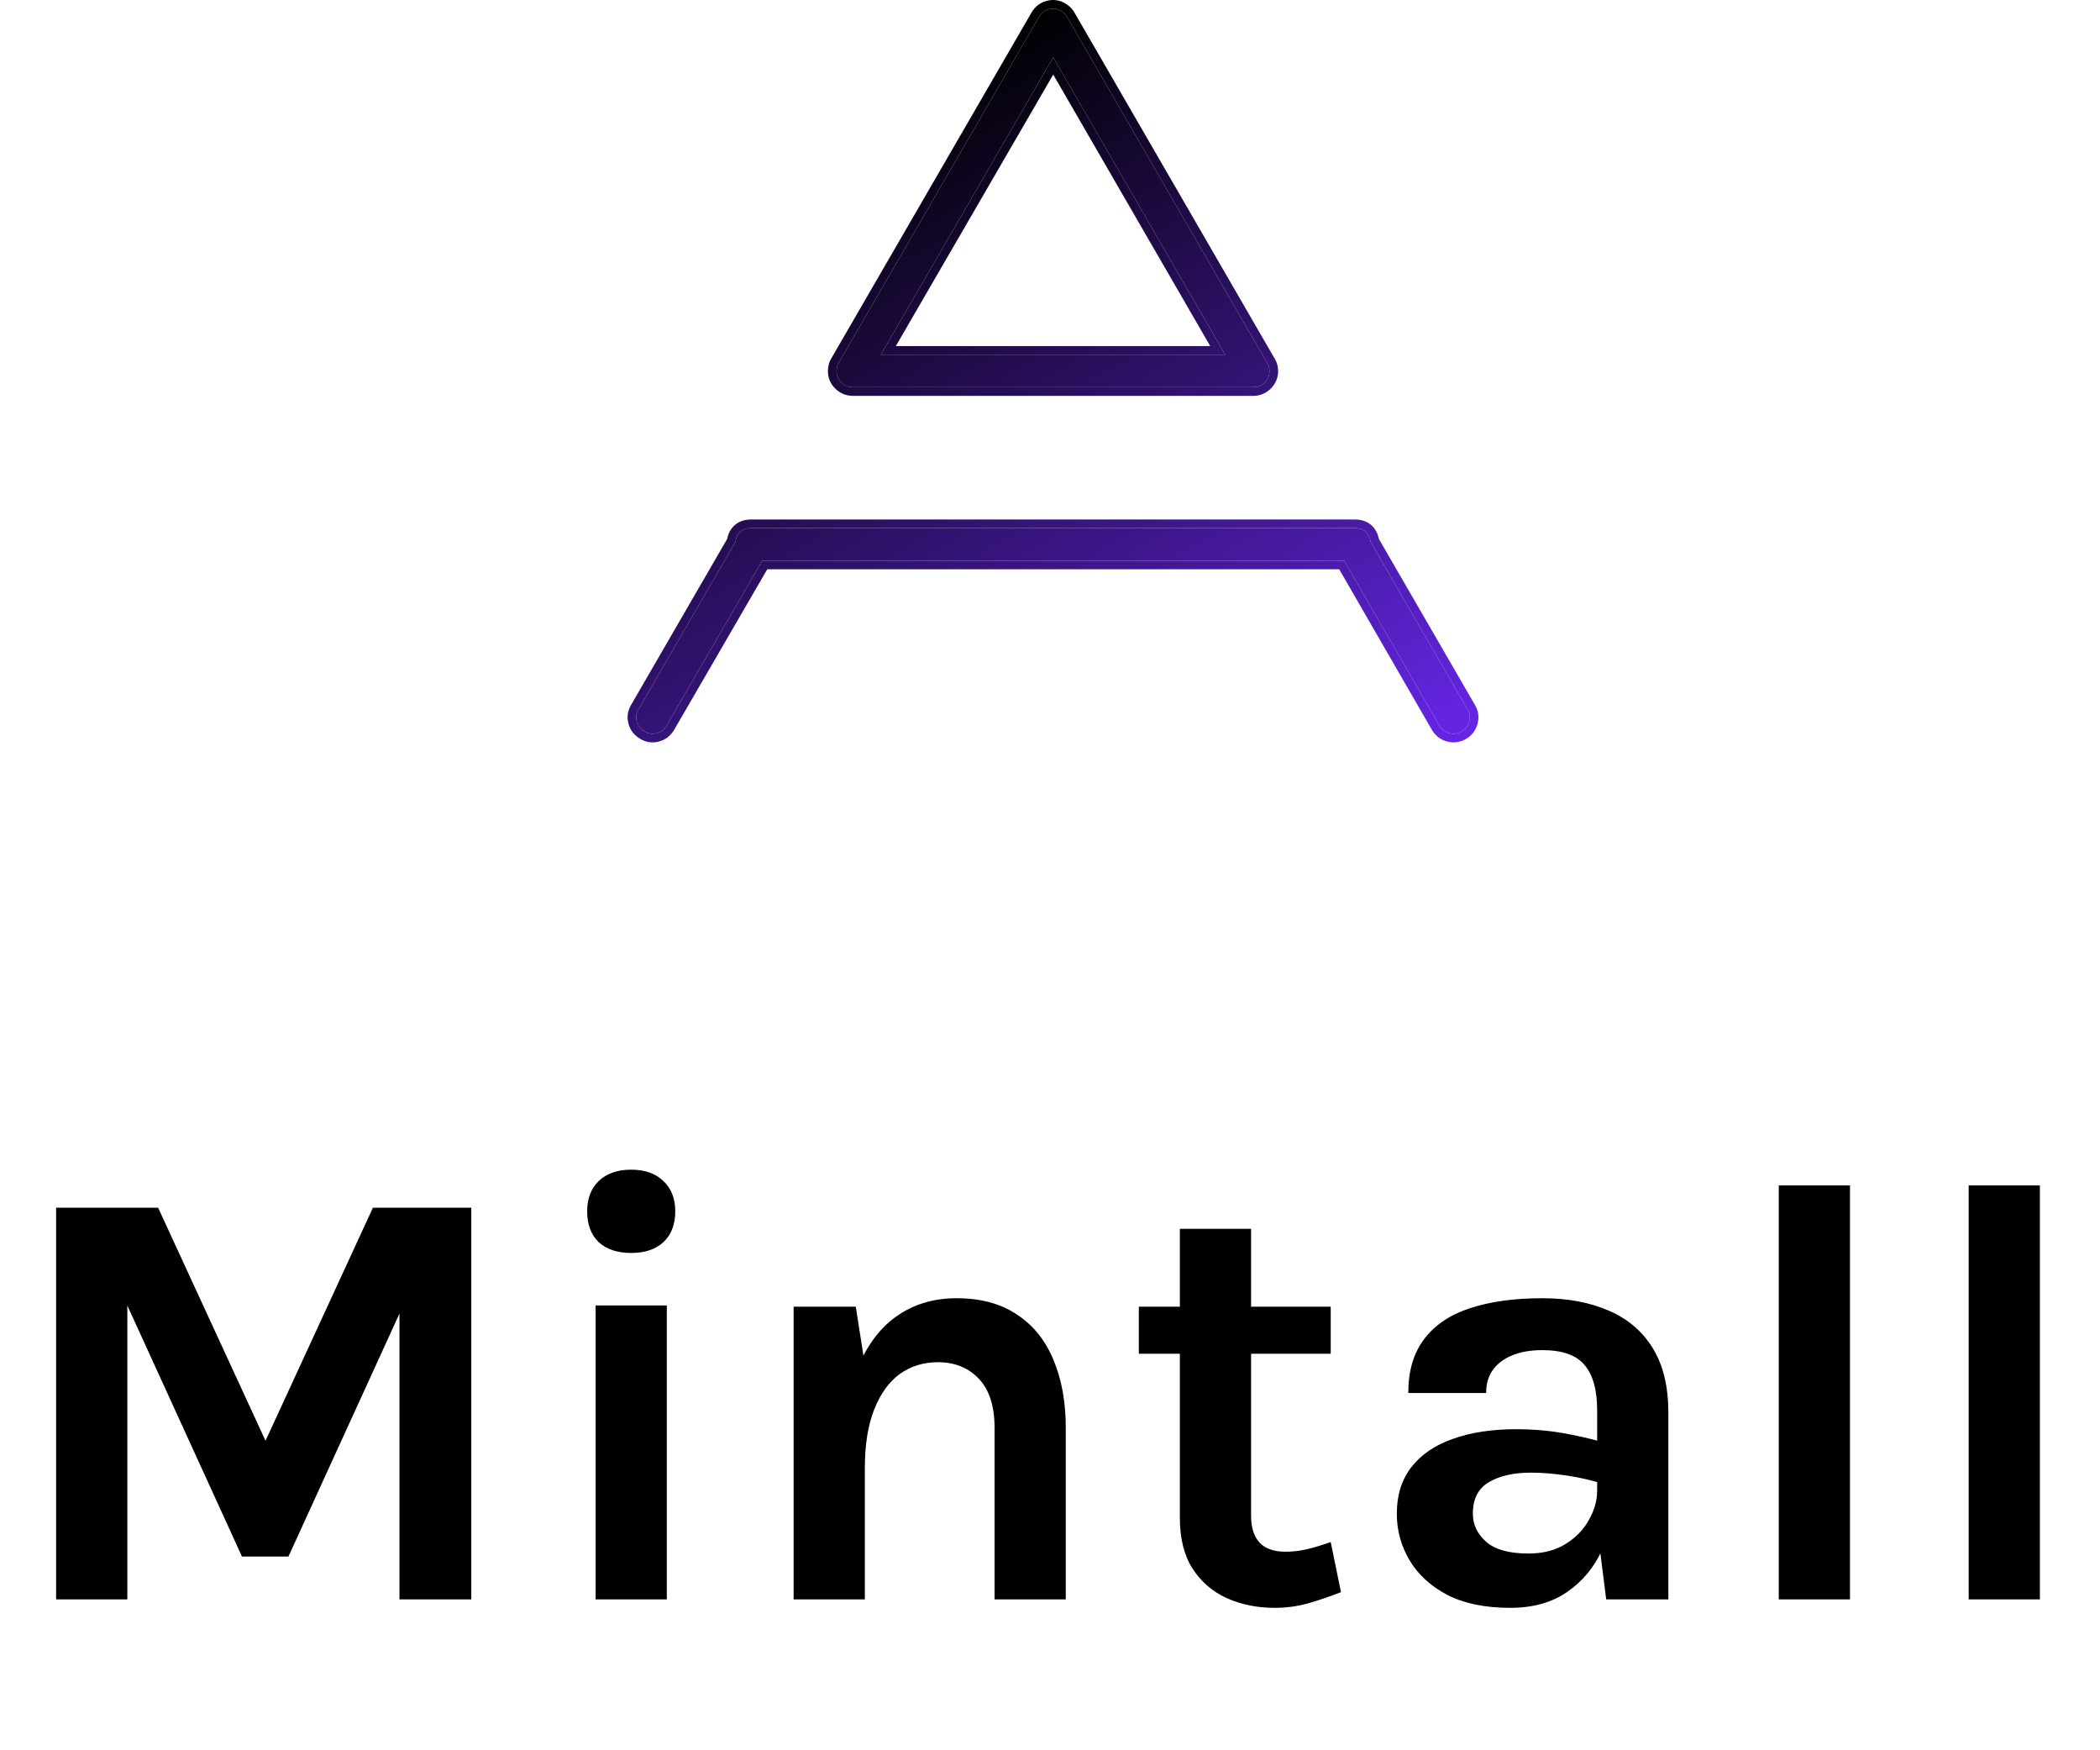 <svg width="348" height="290" viewBox="0 0 348 290" fill="none" xmlns="http://www.w3.org/2000/svg">
<path d="M209.868 59.92C210.204 60.399 210.372 60.925 210.372 61.5C210.372 62.218 210.108 62.841 209.58 63.367C209.052 63.894 208.429 64.157 207.709 64.157H141.363C140.595 64.157 139.948 63.894 139.42 63.367C138.892 62.841 138.628 62.218 138.628 61.5C138.628 60.925 138.772 60.423 139.06 59.992L172.161 2.819C172.545 2.148 173.097 1.717 173.816 1.526C174.536 1.334 175.208 1.43 175.831 1.813C176.311 2.101 176.671 2.484 176.911 2.962L209.868 59.92ZM145.968 58.771H203.032L174.536 9.499L145.968 58.771ZM110.493 120.181C110.109 120.851 109.557 121.282 108.837 121.474C108.118 121.665 107.446 121.57 106.823 121.187C106.151 120.804 105.719 120.253 105.527 119.535C105.335 118.816 105.431 118.146 105.815 117.524L121.862 89.799C122.102 88.267 122.989 87.501 124.525 87.501H224.475C226.011 87.501 226.898 88.267 227.138 89.799L243.185 117.524C243.569 118.146 243.665 118.816 243.473 119.535C243.281 120.253 242.873 120.804 242.249 121.187C241.578 121.57 240.882 121.665 240.163 121.474C239.443 121.282 238.891 120.851 238.507 120.181L222.748 92.888H126.324L110.493 120.181Z" fill="url(#paint0_linear_502_2557)"/>
<path fill-rule="evenodd" clip-rule="evenodd" d="M242.979 122.417L242.959 122.429C241.974 122.99 240.893 123.148 239.794 122.856C238.69 122.562 237.831 121.879 237.265 120.892V120.892L221.922 94.318H127.148L111.735 120.891C111.734 120.892 111.734 120.894 111.733 120.895C111.167 121.881 110.309 122.562 109.206 122.856C108.122 123.145 107.052 123 106.093 122.417C105.114 121.853 104.437 121 104.144 119.904C103.855 118.82 104.001 117.751 104.585 116.792L120.499 89.298C120.681 88.413 121.072 87.597 121.772 86.993C122.547 86.324 123.521 86.07 124.525 86.07H224.475C225.479 86.07 226.453 86.324 227.228 86.993C227.928 87.597 228.319 88.413 228.501 89.298L244.415 116.792C244.999 117.751 245.145 118.82 244.856 119.904C244.571 120.969 243.94 121.827 242.999 122.405L242.979 122.417ZM243.185 117.524L227.138 89.799C226.898 88.267 226.011 87.501 224.475 87.501H124.525C122.989 87.501 122.102 88.267 121.862 89.799L105.815 117.524C105.431 118.146 105.335 118.816 105.527 119.535C105.719 120.253 106.151 120.804 106.823 121.187C107.446 121.57 108.118 121.665 108.837 121.474C109.557 121.282 110.109 120.851 110.493 120.181L126.324 92.888H222.748L238.507 120.181C238.891 120.851 239.443 121.282 240.163 121.474C240.882 121.665 241.578 121.57 242.249 121.187C242.873 120.804 243.281 120.253 243.473 119.535C243.665 118.816 243.569 118.146 243.185 117.524ZM211.079 59.155C211.555 59.856 211.803 60.649 211.803 61.5C211.803 62.613 211.377 63.596 210.592 64.379C209.807 65.163 208.823 65.588 207.709 65.588H141.363C140.228 65.588 139.213 65.182 138.408 64.379C137.623 63.596 137.197 62.613 137.197 61.5C137.197 60.692 137.399 59.921 137.841 59.24L170.919 2.109L170.921 2.105C171.486 1.119 172.345 0.438 173.448 0.144C174.537 -0.146 175.611 0.002 176.574 0.591C177.26 1.003 177.803 1.569 178.169 2.28L211.079 59.155ZM209.868 59.92C210.204 60.399 210.372 60.925 210.372 61.5C210.372 62.218 210.108 62.841 209.58 63.367C209.052 63.894 208.429 64.157 207.709 64.157H141.363C140.595 64.157 139.948 63.894 139.42 63.367C138.892 62.841 138.628 62.218 138.628 61.5C138.628 60.925 138.772 60.423 139.06 59.992L172.161 2.819C172.545 2.148 173.097 1.717 173.816 1.526C174.536 1.334 175.208 1.43 175.831 1.813C176.311 2.101 176.671 2.484 176.911 2.962L209.868 59.92ZM203.032 58.771L174.536 9.499L145.968 58.771H203.032ZM148.452 57.34H200.551L174.534 12.354L148.452 57.34Z" fill="url(#paint1_linear_502_2557)"/>
<path d="M9.3 200.1H26.2L44.5 239.8H43.5L61.8 200.1H78.1V265H66.2V213.7H68L47.8 257.9H40.1L20 213.9H21.1V265H9.3V200.1ZM104.602 207.6C102.302 207.6 100.502 207 99.202 205.8C97.936 204.567 97.302 202.867 97.302 200.7C97.302 198.6 97.936 196.933 99.202 195.7C100.502 194.433 102.302 193.8 104.602 193.8C106.869 193.8 108.652 194.433 109.952 195.7C111.252 196.933 111.902 198.6 111.902 200.7C111.902 202.867 111.252 204.567 109.952 205.8C108.652 207 106.869 207.6 104.602 207.6ZM98.702 265V216.3H110.502V265H98.702ZM164.815 265V236.6C164.815 233 163.948 230.283 162.215 228.45C160.482 226.617 158.215 225.7 155.415 225.7C153.048 225.7 150.948 226.35 149.115 227.65C147.315 228.95 145.898 230.917 144.865 233.55C143.832 236.15 143.315 239.4 143.315 243.3H139.415C139.415 237 140.198 231.767 141.765 227.6C143.332 223.4 145.548 220.267 148.415 218.2C151.282 216.133 154.648 215.1 158.515 215.1C162.515 215.1 165.848 216 168.515 217.8C171.215 219.567 173.232 222.067 174.565 225.3C175.932 228.533 176.615 232.3 176.615 236.6V265H164.815ZM131.515 265V216.5H141.815L143.315 226.1V265H131.515ZM211.22 266.4C208.353 266.4 205.72 265.867 203.32 264.8C200.953 263.733 199.053 262.1 197.62 259.9C196.22 257.7 195.52 254.9 195.52 251.5V203.6H207.32V251.1C207.32 255.1 209.22 257.1 213.02 257.1C214.186 257.1 215.353 256.967 216.52 256.7C217.686 256.433 219.02 256.033 220.52 255.5L222.22 263.8C220.353 264.533 218.536 265.15 216.77 265.65C215.003 266.15 213.153 266.4 211.22 266.4ZM188.72 224.3V216.5H220.52V224.3H188.72ZM266.173 265L264.673 253.2V233.7C264.673 230.3 263.973 227.783 262.573 226.15C261.206 224.517 258.873 223.7 255.573 223.7C253.673 223.7 252.023 223.983 250.623 224.55C249.223 225.117 248.139 225.933 247.373 227C246.639 228.033 246.273 229.3 246.273 230.8H233.373C233.373 227.133 234.256 224.15 236.023 221.85C237.789 219.517 240.323 217.817 243.623 216.75C246.956 215.65 250.939 215.1 255.573 215.1C259.773 215.1 263.439 215.783 266.573 217.15C269.706 218.483 272.139 220.55 273.873 223.35C275.606 226.15 276.473 229.733 276.473 234.1V265H266.173ZM250.273 266.4C246.106 266.4 242.623 265.683 239.823 264.25C237.056 262.783 234.973 260.867 233.573 258.5C232.173 256.133 231.473 253.567 231.473 250.8C231.473 247.733 232.273 245.167 233.873 243.1C235.506 241 237.806 239.433 240.773 238.4C243.739 237.333 247.239 236.8 251.273 236.8C253.906 236.8 256.389 237 258.723 237.4C261.089 237.8 263.439 238.333 265.773 239V245.9C263.939 245.3 261.939 244.833 259.773 244.5C257.606 244.167 255.573 244 253.673 244C250.873 244 248.573 244.517 246.773 245.55C244.973 246.583 244.073 248.333 244.073 250.8C244.073 252.6 244.806 254.15 246.273 255.45C247.739 256.75 250.073 257.4 253.273 257.4C255.706 257.4 257.773 256.867 259.473 255.8C261.173 254.733 262.456 253.4 263.323 251.8C264.223 250.2 264.673 248.6 264.673 247H267.473C267.473 250.5 266.823 253.733 265.523 256.7C264.223 259.633 262.289 261.983 259.723 263.75C257.189 265.517 254.039 266.4 250.273 266.4ZM294.769 265V196.4H306.569V265H294.769ZM326.238 265V196.4H338.038V265H326.238Z" fill="black"/>
<defs>
<linearGradient id="paint0_linear_502_2557" x1="174.5" y1="0" x2="245" y2="123" gradientUnits="userSpaceOnUse">
<stop/>
<stop offset="1" stop-color="#6726E9"/>
</linearGradient>
<linearGradient id="paint1_linear_502_2557" x1="174.5" y1="0" x2="245" y2="123" gradientUnits="userSpaceOnUse">
<stop/>
<stop offset="1" stop-color="#6726E9"/>
</linearGradient>
</defs>
</svg>
